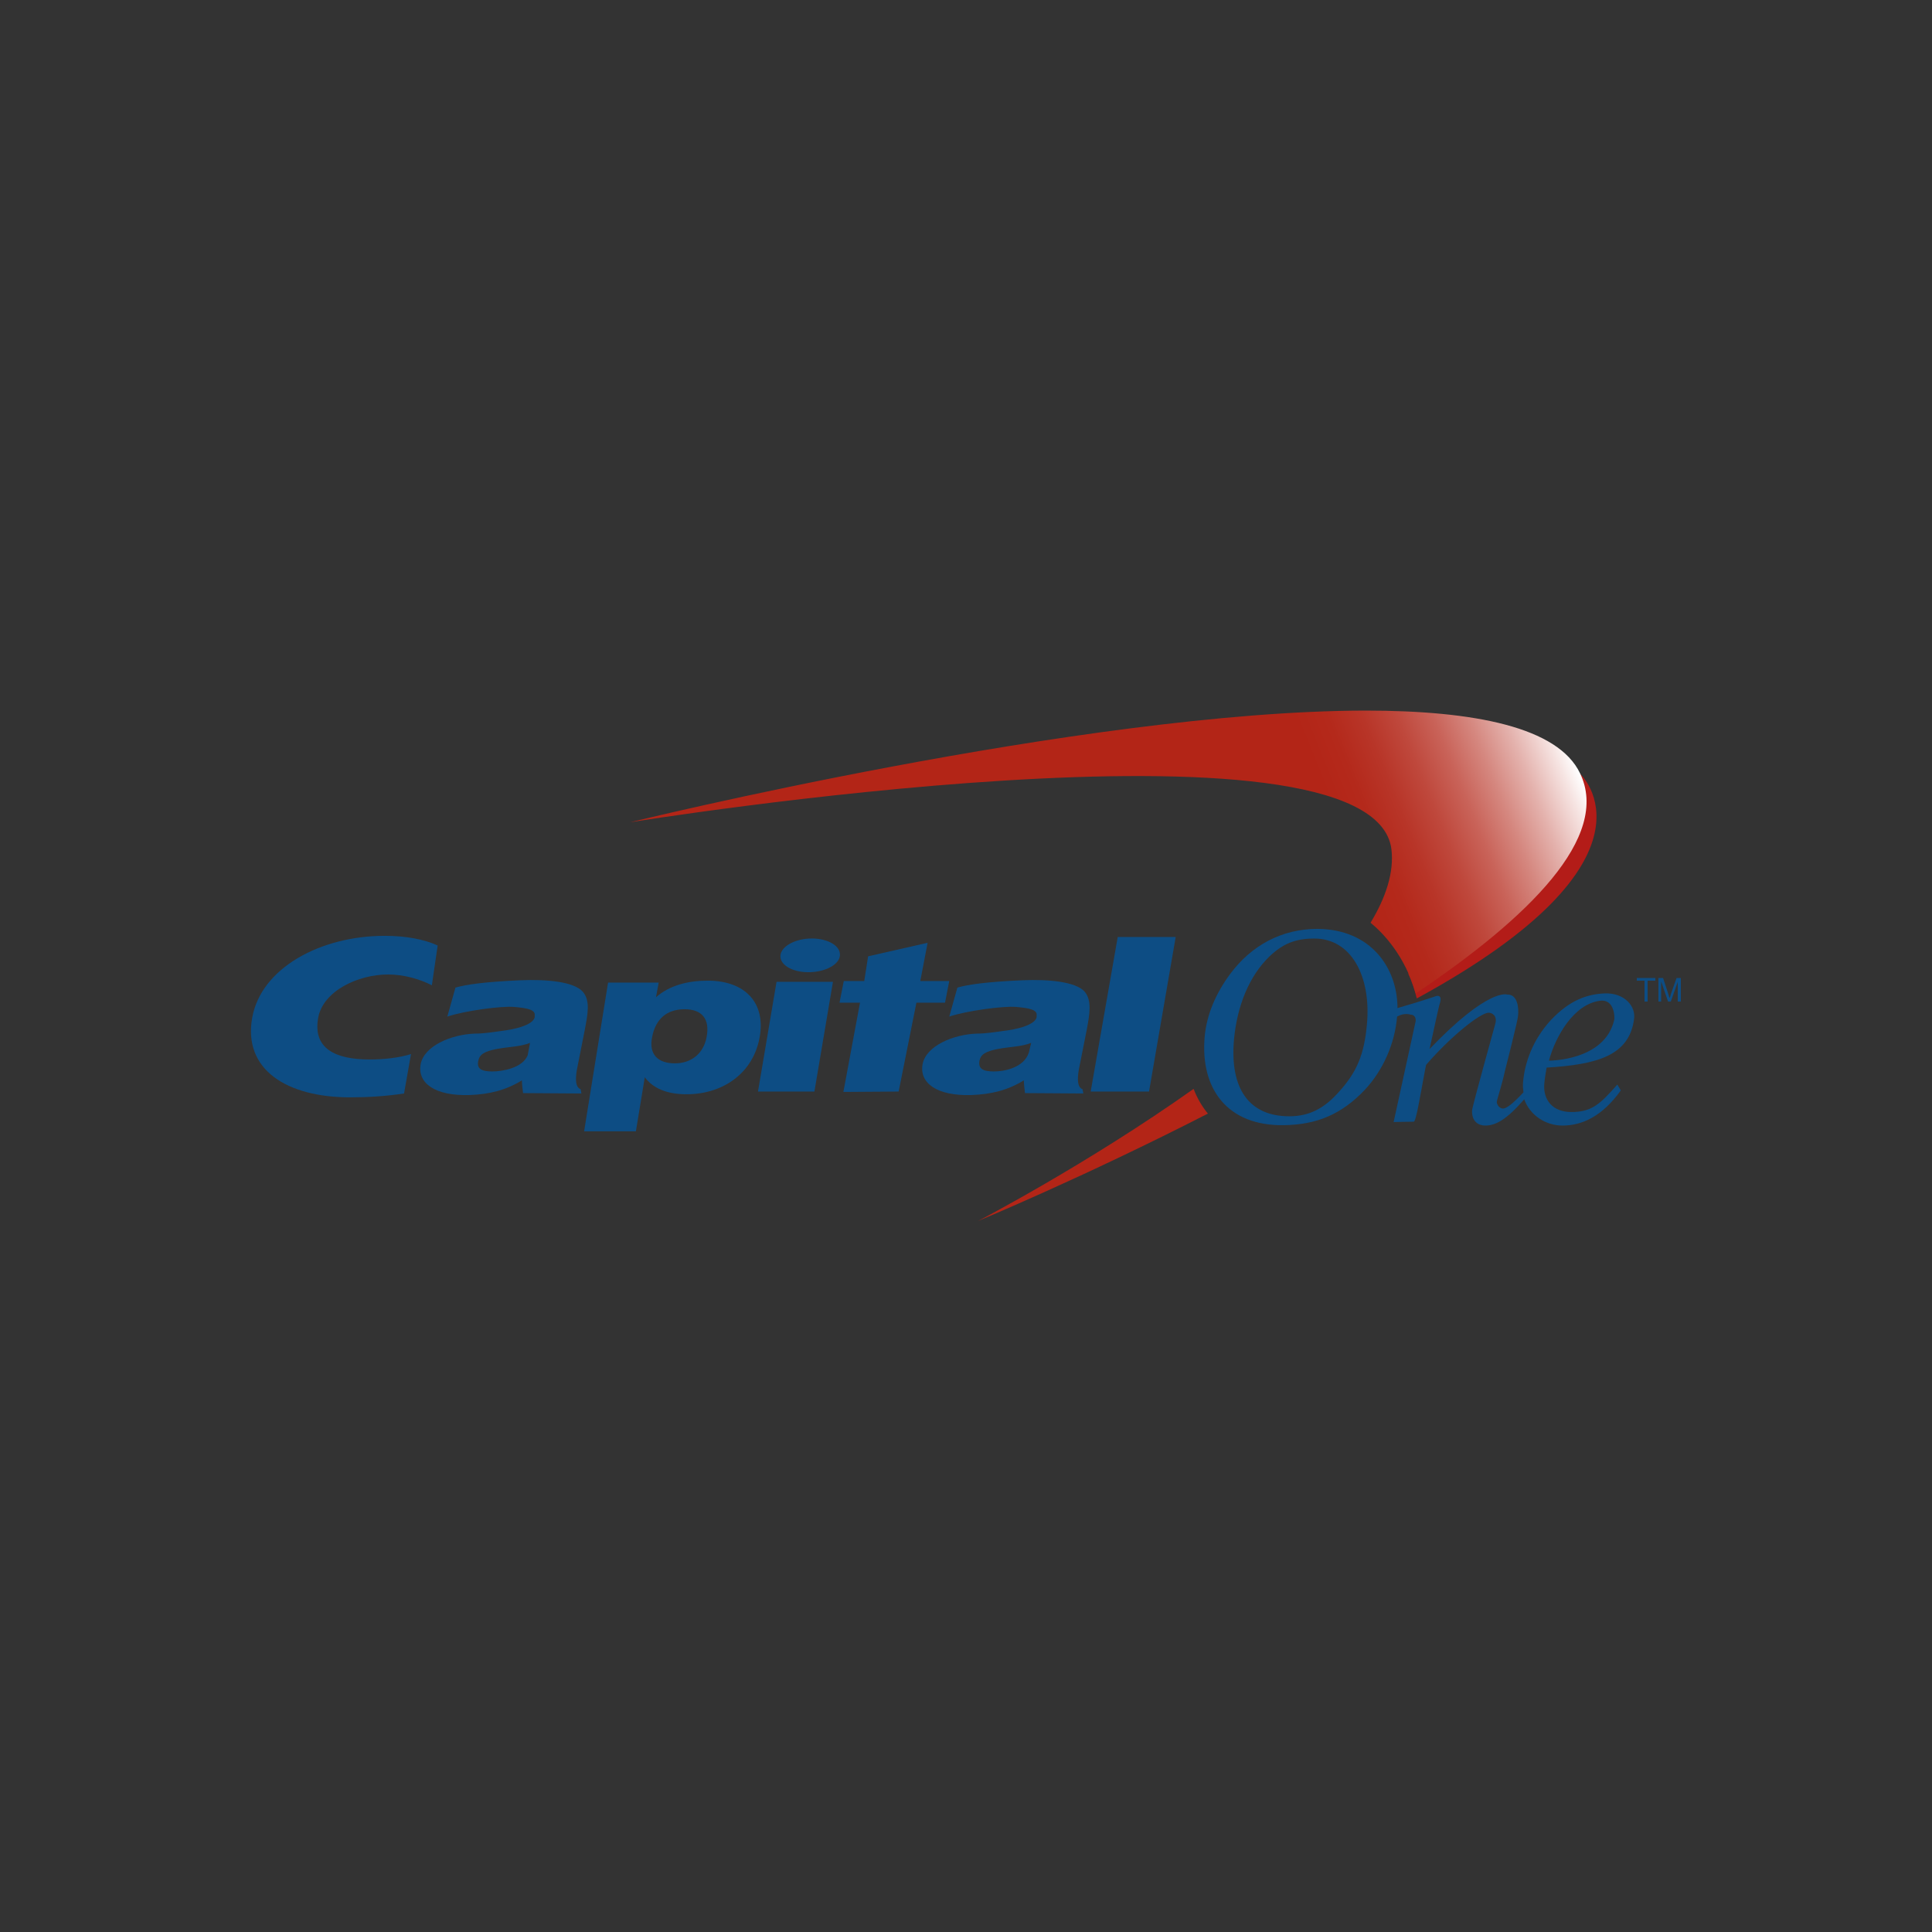 <?xml version="1.0" encoding="utf-8"?>
<!-- Generator: Adobe Illustrator 19.0.0, SVG Export Plug-In . SVG Version: 6.00 Build 0)  -->
<svg version="1.1" id="Layer_1" xmlns="http://www.w3.org/2000/svg" xmlns:xlink="http://www.w3.org/1999/xlink" x="0px" y="0px"
	 viewBox="0 0 500 500" style="enable-background:new 0 0 500 500;" xml:space="preserve">
<rect x="0" y="0" width="500" height="500" fill="#333333" stroke="none"/>
<style type="text/css">
	.st0{fill:#B31C18;}
	.st1{fill:#0D4D84;}
	.st2{fill:url(#XMLID_29_);}
</style>
<g id="XMLID_1_">
	<g id="g23" transform="translate(1.268,-0.507)">
		<path id="path25" class="st0" d="M407.6,200.7l-44.4,51.8c0.9,1.9,1.6,4.1,2.2,6.4C431.8,222.7,407.6,200.7,407.6,200.7"/>
		<path id="path27" class="st1" d="M149.9,293.3h13.4l2.3-14c2.1,2.8,5.6,4.4,10.8,4.4c9.5,0,17.2-5.5,18.9-14.6
			c1.7-8.9-3.6-14.8-13.4-14.8c-5.1,0-9.9,1.2-13.4,4.3l0.7-3.8l-13.1,0L149.9,293.3L149.9,293.3z M181.6,268.9
			c-0.8,4.3-4,6.8-8.2,6.8c-4.5,0-6.8-2.4-5.9-6.8c0.9-4.7,3.8-7.2,8.4-7.2C180.4,261.7,182.5,264.2,181.6,268.9"/>
		<path id="path29" class="st1" d="M199.7,254.6h14.6l-4.8,28.4h-14.6L199.7,254.6z"/>
		<path id="path31" class="st1" d="M217,283.1l4.3-23.1H216l1.1-5.6h5.3l1-6.4l15.4-3.5l-1.9,9.9h7.5l-1.1,5.6l-7.4,0l-4.6,23
			L217,283.1L217,283.1z"/>
		<path id="path33" class="st1" d="M288,243H303l-6.9,40H281L288,243z"/>
		<path id="path35" class="st1" d="M105.1,273.3c-3.2,1-7.2,1.4-10.7,1.4c-9,0-14.8-2.9-13.3-10.9c1.3-6.8,10.2-11.1,18.1-11.1
			c4,0,8.2,1.2,11.3,2.8l1.5-10.3c-3.5-1.6-8.2-2.5-13.7-2.5c-16.6,0-32,8.3-34.3,21.2c-2.4,13.4,8.9,20.6,25.4,20.6
			c4.5,0,9.3-0.3,13.9-1L105.1,273.3z"/>
		<path id="path37" class="st1" d="M135.3,273.6c-1.3,3.3-6.6,4.2-9.1,4.2c-2.9,0-4.1-0.7-3.7-2.7c0.3-1.7,1.6-2.5,4.7-3.1
			c3.1-0.6,6.3-0.6,8.7-1.6L135.3,273.6z M150.1,266.9c0.7-3.8,1.5-7.5-0.6-9.8c-2.3-2.5-9.1-3.2-16.1-2.9
			c-9.2,0.4-14.1,1.1-16.8,1.9l-2.1,7.5c4.4-1.5,14.1-2.8,17.3-2.5c3.4,0.3,5.6,0.7,5.3,2.3c0,0,0.9,2.8-9.2,4
			c-1.7,0.2-3.8,0.6-6.2,0.6c-6.2,0.2-13.2,3.2-14.1,7.9c-0.9,4.9,3.7,8.3,12.7,8c5-0.2,9.3-1.2,13.5-3.8c0,1,0.2,2.4,0.3,3.3
			l15.1,0.1l-0.2-1.1c-1.3-0.5-1.4-2.4-1-4.9L150.1,266.9L150.1,266.9z"/>
		<path id="path39" class="st1" d="M208.6,252.1c-4.3,0.2-7.8-1.6-7.9-4c-0.1-2.4,3.3-4.5,7.5-4.7c4.2-0.2,7.8,1.6,7.9,4
			C216.3,249.8,212.9,251.9,208.6,252.1"/>
		<path id="path41" class="st1" d="M265,272.9c-1.3,4-6.5,4.9-9,4.9c-2.9,0-4.1-0.7-3.8-2.7c0.3-1.7,1.6-2.5,4.7-3.1
			c3-0.6,6.3-0.6,8.7-1.6L265,272.9z M280,266.9c0.7-3.8,1.4-7.5-0.6-9.8c-2.3-2.5-9.1-3.2-16.1-2.9c-9.2,0.4-14.1,1.1-16.8,1.9
			l-2.1,7.5c4.4-1.5,14.1-2.8,17.3-2.5c3.4,0.3,5.6,0.7,5.3,2.3c0,0,0.9,2.8-9.2,4c-1.7,0.2-3.8,0.6-6.2,0.6
			c-6.2,0.2-13.2,3.2-14.1,7.9c-0.9,4.9,3.7,8.3,12.7,8c5-0.2,9.3-1.2,13.5-3.8c0,1,0.2,2.4,0.3,3.3l15.1,0.1l-0.2-1.1
			c-1.3-0.5-1.4-2.4-1-4.9L280,266.9L280,266.9z"/>
		<path id="path43" class="st1" d="M416.5,264.4c-2.4,10.7-16.9,10.6-16.9,10.6c1.7-6.3,6.4-14.6,13.2-15.5
			C416.8,259,416.6,264.3,416.5,264.4 M352.5,265.5c-0.7,8-2.7,12.5-7.1,17.4c-4,4.6-8,6.5-13,6.5c-10.2,0-15.5-6.9-14.3-20
			c0.8-8.4,3.8-16.2,9.2-21.4c3.5-3.3,6.7-4.6,11.6-4.6C348.4,243.4,353.6,253.1,352.5,265.5 M414,257.6c-4.5,0.2-9,1.7-13.9,6.9
			c-4.8,5.2-6.8,11.2-7.2,16.1c-0.1,0.9,0,1.8,0.1,2.6c-2.8,3-4.4,4.2-5.3,4.2c-0.9,0-1.6-1-1.6-1.7c0.1-0.9,1.3-4.3,2.1-8
			c0,0,3.4-13.3,3.4-14.3c0.2-1.8,0-5.6-2.8-5.5c0,0-4.8-1.9-20.1,14.1c1.3-6.1,2.5-11.3,2.5-11.3c1.3-3.6-1.4-2.2-1.4-2.2
			c-3,1-7.6,2.4-9.4,2.9c0-10.3-6.8-20.4-20.7-20.5c-9.2,0-17.1,4.2-22.7,11.8c-3.6,4.9-6,10.4-6.5,16.1c-1.2,13.6,6,23.1,20.4,22.9
			c8.6-0.1,15-2.8,21-9.1c4.7-5,7.8-11.9,8.4-19c1.9-1.1,3.5-0.5,3.5-0.5c0.9,0,1.4,0.7,1.3,1.7c-0.1,0.6-5.6,25.5-5.7,26.1
			c0,0,3.2-0.1,5.2-0.1c0.6,0,1.6-6.3,2.9-13.2c0.1-0.5,0.2-1,0.3-1.5c6.2-7.2,14-13.5,16.2-13.5c0.9,0,2.3,0.8,1.7,2.9
			c-0.1,0.5-5.9,21.1-6,22.4c-0.1,3,1.8,3.9,3.4,3.9c2.7,0,5.5-1.5,10.1-6.8c1.5,4.2,5.6,6.8,9.9,6.8c5.1,0,10.3-2.4,15.1-9.1
			l-0.9-1.5c-4.3,4.8-6.4,7.1-11.9,7.1c-4.8,0-7.4-3.1-7-7.4c0.1-1.4,0.6-4.1,0.6-4.1c13.3-0.8,21.3-3.2,22.6-12.4
			C422.2,261,419.2,257.4,414,257.6"/>
	</g>
	<linearGradient id="XMLID_29_" gradientUnits="userSpaceOnUse" x1="187.329" y1="272.815" x2="403.037" y2="185.664">
		<stop  offset="0.729" style="stop-color:#B32517"/>
		<stop  offset="0.763" style="stop-color:#B4291B"/>
		<stop  offset="0.799" style="stop-color:#B83528"/>
		<stop  offset="0.835" style="stop-color:#BF483C"/>
		<stop  offset="0.872" style="stop-color:#C96359"/>
		<stop  offset="0.908" style="stop-color:#D5877F"/>
		<stop  offset="0.945" style="stop-color:#E4B2AD"/>
		<stop  offset="0.982" style="stop-color:#F6E4E2"/>
		<stop  offset="1" style="stop-color:#FFFFFF"/>
	</linearGradient>
	<path id="XMLID_3_" class="st2" d="M163.1,212.8c0,0,192.3-31.1,197,7l0,0c0.7,5.9-1.4,12.4-5.4,19l0,0c3.4,2.8,8.9,8.6,11.7,18.3
		l0,0c29.2-19.6,50.5-40.5,42.5-57l0,0c-5.7-11.9-27.3-16.2-55.5-16.2l0,0C280.4,184,163.1,212.8,163.1,212.8 M253.1,316
		c0,0,27.5-11.4,59.5-27.8l0,0c-1.4-1.7-2.7-3.8-3.7-6.4l0,0C281.4,301.3,253.1,316,253.1,316"/>
	<path id="path207" class="st1" d="M425.6,259.2v-5.4h-2v-0.7h4.8v0.7h-2v5.4H425.6z"/>
	<path id="path209" class="st1" d="M429.2,259.2v-6.1h1.2l1.4,4.3c0.1,0.4,0.2,0.7,0.3,0.9c0.1-0.2,0.2-0.6,0.3-1l1.5-4.2h1.1v6.1
		h-0.8v-5.1l-1.8,5.1h-0.7l-1.8-5.2v5.2H429.2z"/>
</g>
</svg>
